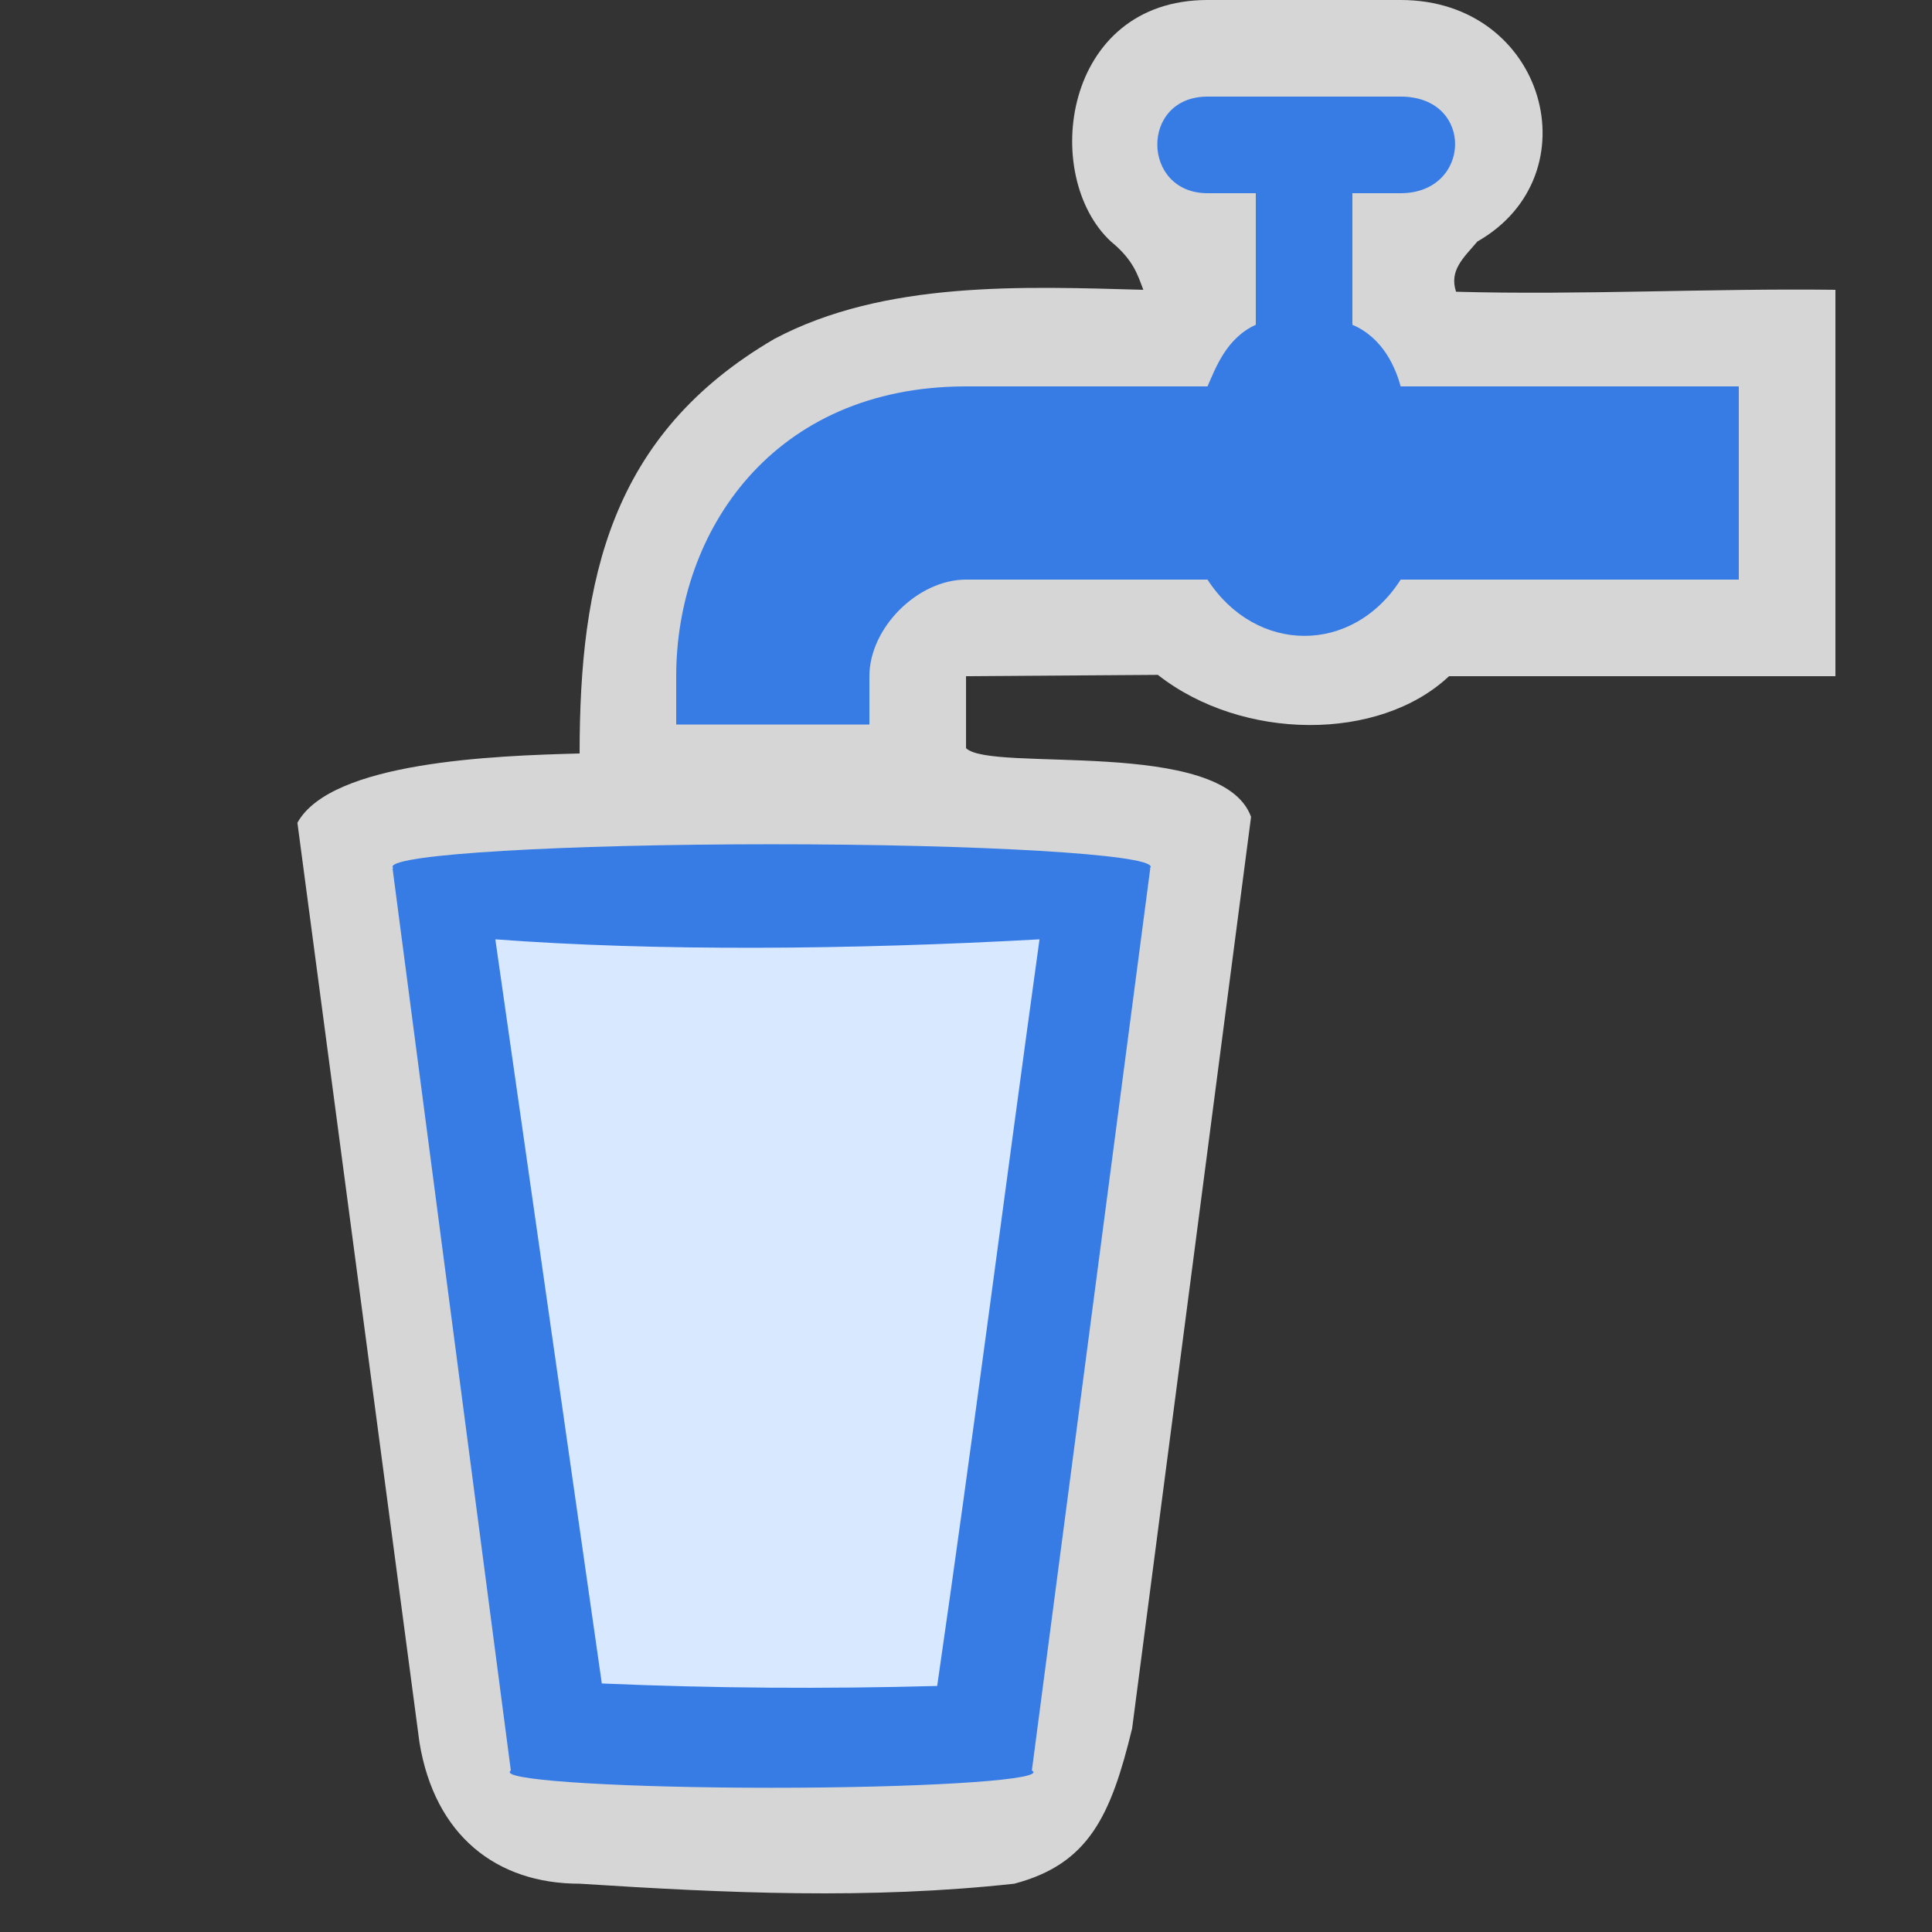 <?xml version="1.0" encoding="UTF-8" standalone="no"?>
<svg xmlns:rdf="http://www.w3.org/1999/02/22-rdf-syntax-ns#" xmlns="http://www.w3.org/2000/svg" height="580" width="580" version="1.0" xmlns:cc="http://creativecommons.org/ns#" xmlns:dc="http://purl.org/dc/elements/1.1/">
 <rect width="100%" height="100%" fill="#333333" stroke="none"/>
 <title>drinking_water</title>
 <g>
  <path opacity=".8" d="m362.5 0c-43.5 0-50.181 52.812-29 72.5 6.862 5.611 8.057 10.142 9.733 14.5-36.07-0.981-77.65-2.801-110.73 14.72-49.33 28.78-58.5 72.28-58.5 124.48-25.73 0.67-74.566 2.45-84.718 20.8l36.638 276.08c4.58 27.92 23.09 42.43 48.08 42.42 44.46 2.859 87 4.76 130.5 0 22.393-5.915 29-20.44 35.365-46.58l35.71-273.69c-8.63-24-78.13-13.23-85.57-20.63v-21.6l57.59-0.4c25.32 19.88 66.45 20.14 87.41 0.4h116v-116c-37.61-0.476-76.38 1.628-113.89 0.582-2.11-6.424 2.2-10.129 6.41-15.082 34.98-19.944 20.48-72.5-23.02-72.5z" fill="#fff"/>
  <path d="m203 217.5v-14.5c0-43.5 29-87 87-87h72.5c2.374-5.359 5.619-14.5 14.5-18.5v-39.5l-14.5-0c-19.85 0-20.33-29 0-29h58c22.256 0 21.292 29 0 29h-14.5v39.5c9.392 4 13.022 13.187 14.5 18.5h101.5v58h-101.5c-14.5 22.689-43.5 22.359-58 0h-72.5c-14.5 0-29 14.5-29 29v14.5z" fill="#377ce5"/>
  <path d="m345.32 260.68h-0.158c0.18-0.156 0.28-0.313 0.28-0.471 0-3.731-50.95-6.756-113.8-6.756-62.851 0-113.8 3.025-113.8 6.756 0 0.158 0.099 0.316 0.28 0.471h-0.28l35.517 270.84c-0.251 0.117-0.319 0.362-0.321 0.516 0 2.578 35.193 4.667 78.606 4.667s78.606-2.088 78.606-4.667c0-0.174-0.167-0.347-0.481-0.516z" fill="#377ce5"/>
  <path d="m148.7 282 31.97 223.39c33.519 1.452 67.12 1.663 100.68 0.746 10.82-74.62 20.38-149.41 30.72-224.14-56.616 3.139-115.12 3.617-163.37 0z" fill="#d8e8ff"/>
 </g>
</svg>
